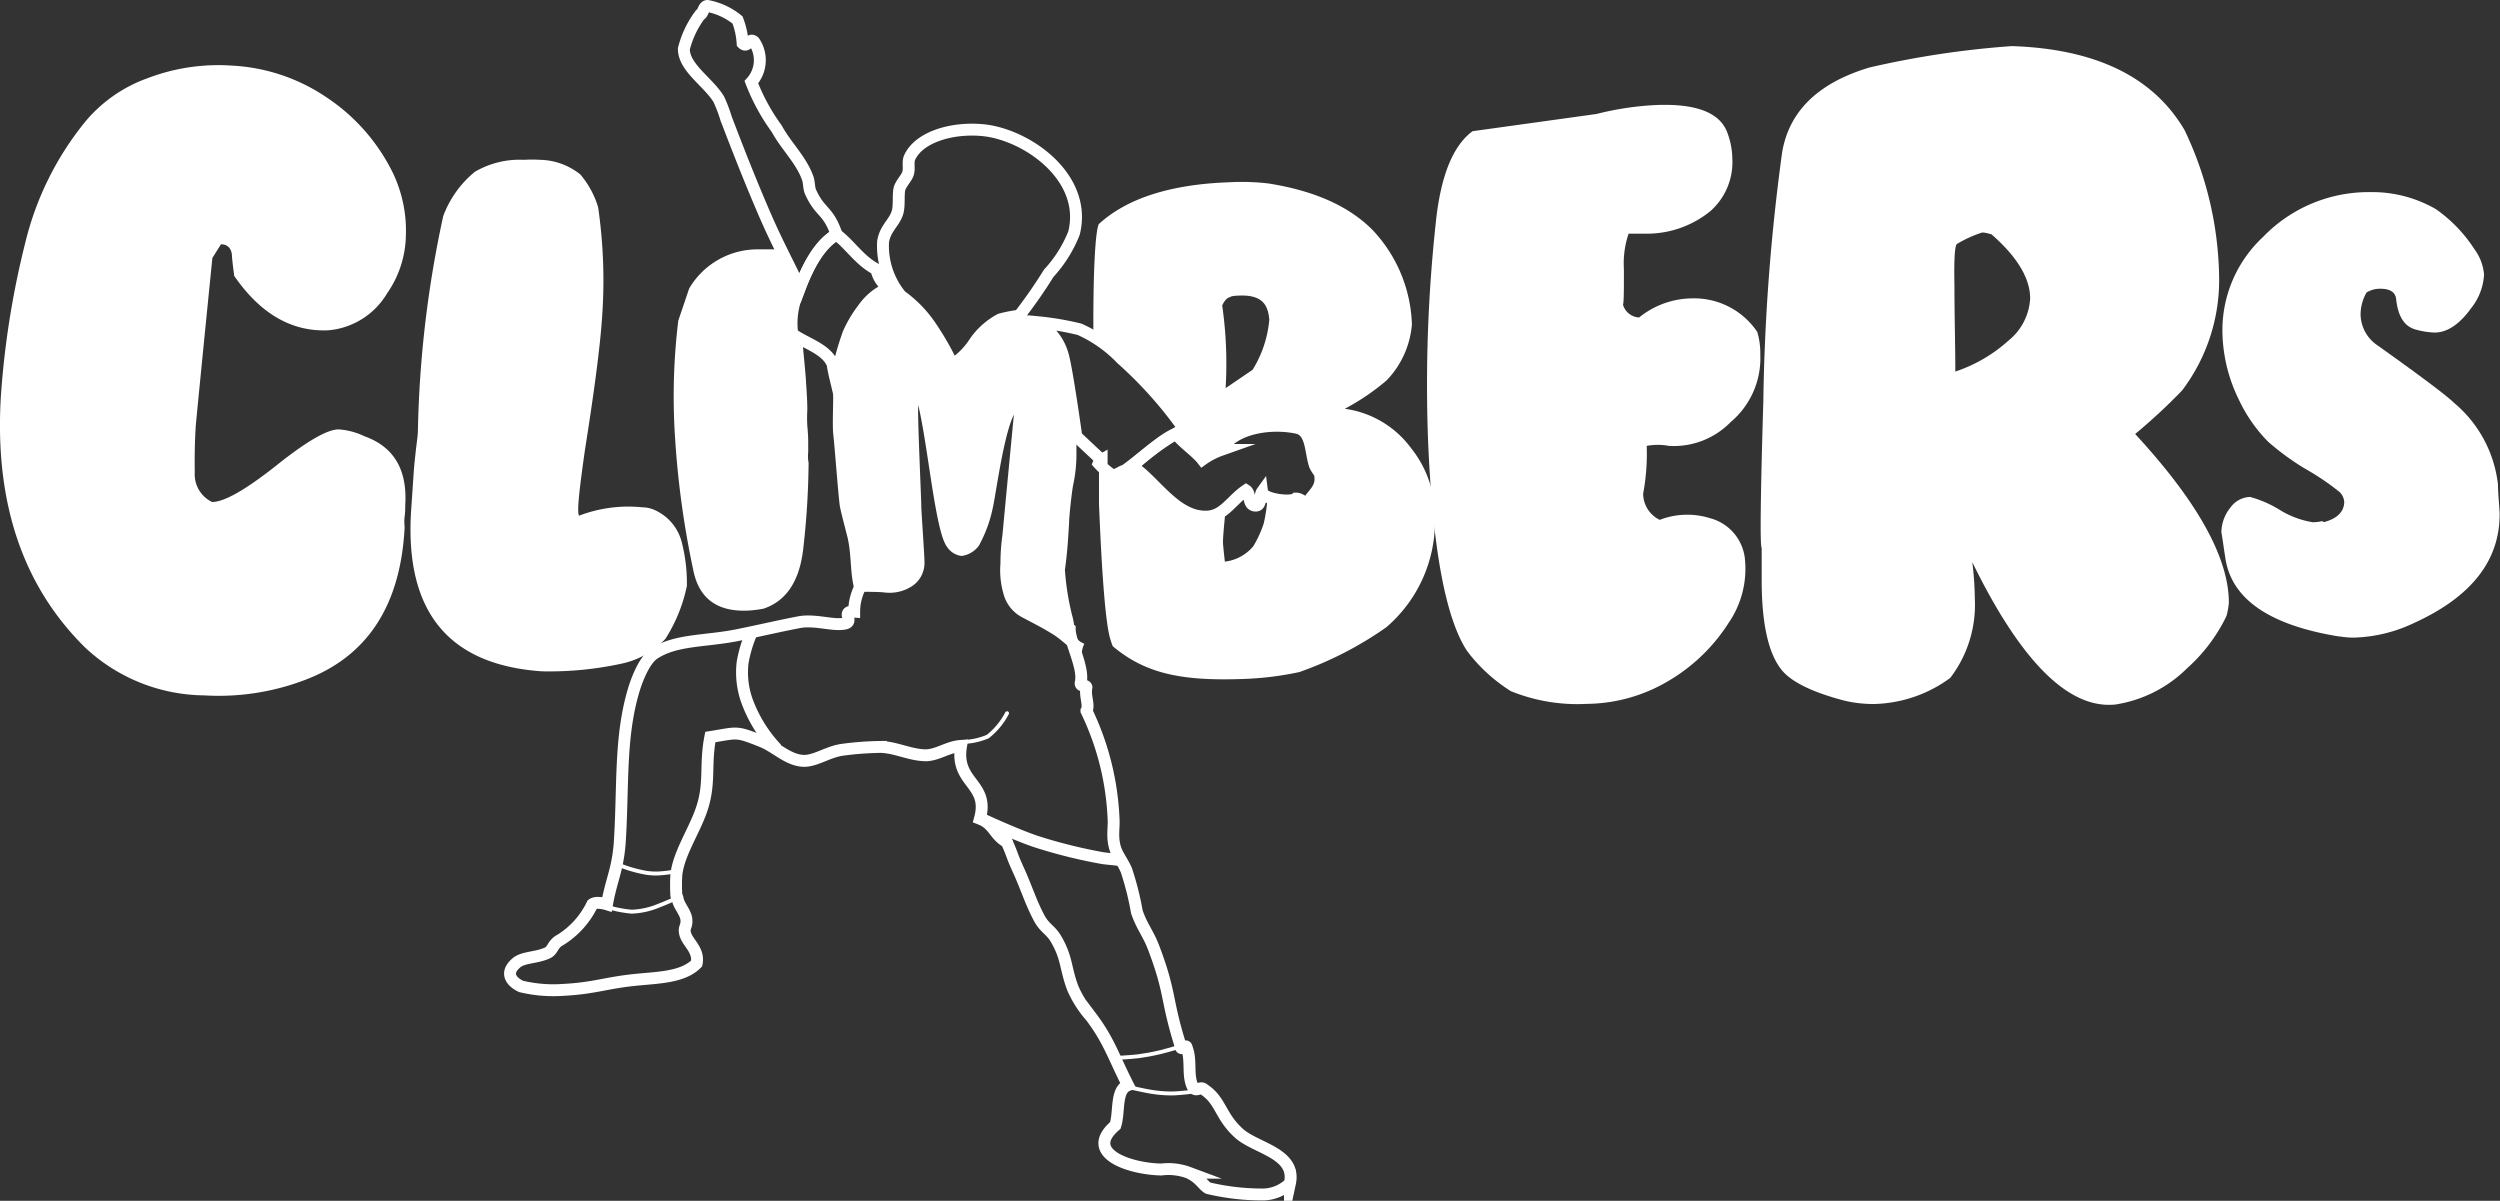 <svg xmlns="http://www.w3.org/2000/svg" viewBox="0 0 197.41 94.82"><rect x="0" y="0" width="197.41" height="94.82" fill="#333333" stroke="none"/><defs><style>.cls-1,.cls-2,.cls-4,.cls-5,.cls-6,.cls-7{fill:none;stroke:#fff;}.cls-1,.cls-4,.cls-5,.cls-6,.cls-7{stroke-miterlimit:10;}.cls-1,.cls-2,.cls-4{stroke-width:0.94px;}.cls-2{stroke-miterlimit:9;}.cls-3{fill:#fff;}.cls-4,.cls-6,.cls-7{fill-rule:evenodd;}.cls-5,.cls-6,.cls-7{stroke-width:0.31px;}.cls-7{stroke-linecap:round;}</style></defs><g id="Layer_2" data-name="Layer 2"><g id="Layer_1-2" data-name="Layer 1"><path class="cls-1" d="M63.16,22.74c-.75-1.6-1.84-3.65-2.72-5.68-1.61-3.71-2.95-7.32-3.1-7.69a11.8,11.8,0,0,0-.58-1.53C55.92,6.46,54,5.35,54,3.86a7.59,7.59,0,0,1,1.27-2.68c.26-.08.26-.69.59-.71a5.28,5.28,0,0,1,2.38,1.11,6.12,6.12,0,0,1,.4,1.84c.39.4.54-.5.92-.11a2.59,2.59,0,0,1-.23,3.18,16,16,0,0,0,2,3.67c.78,1.42,1.93,2.45,2.45,3.91.13.37.08.76.23,1.1.77,1.69,1.38,1.38,2.05,3.35C64.7,19.27,63.78,21.08,63.16,22.74Z"/><path class="cls-1" d="M73.55,25.87a21.92,21.92,0,0,1,1.66,2.92,5.89,5.89,0,0,0,1.63-1.57,5.75,5.75,0,0,1,2.15-2,10.63,10.63,0,0,1,1.49-.29,38.25,38.25,0,0,0,2.33-3.35,10.2,10.2,0,0,0,2-3.18c1.1-4.46-3.84-7.85-7.29-8.13-2.47-.21-5,.6-5.7,2.19-.15.36,0,.81-.11,1.21s-.62.86-.7,1.31,0,1.26-.12,1.72c-.21.86-1,1.3-1.16,2.4a6.18,6.18,0,0,0,1.41,4.26A9.51,9.51,0,0,1,73.55,25.87Z"/><path class="cls-1" d="M89.39,36.84c1.72,1,3.43,4.13,6,3.95,1.27-.09,1.88-1.31,3-2.07.39.25.12,1.12.69,1.2s.35-.77.58-1.09c.08.62,2.32.88,2.67.54.41,0,.52.32.93.33.43-.73,1.1-1.08,1-2.08,0-.36-.34-.55-.47-1-.32-1.12-.24-2.6-1.38-2.84-2.09-.44-5,0-6,1.75a5.93,5.93,0,0,0-1.46.76c-.45-.59-1.66-1.42-2.08-2.05A20.64,20.64,0,0,0,89.39,36.84Z"/><path class="cls-1" d="M69.2,44.23l.52-11.35,2.6-1.75h6.42l2.14,1s.84,5.26.91,5.52S83.6,49,83.6,49l.87.67c0,1.07,1.17,3.08.86,4.28,0,.3.43.1.46.32-.15.7.26,1.44,0,1.86a21.7,21.7,0,0,1,2.15,8.75c0,.53-.07,1,0,1.53.12,1,.55,1.3,1,2.3A23,23,0,0,1,89.77,72c.38,1.14.91,1.72,1.34,2.87,1.37,3.62.94,4,2.13,7.77,0,.38.44-.27.47.11.41,1,0,2.26.53,3.16.26.3.58-.15.82.11,1.37.89,1.27,2.13,2.8,3.49,1.33,1.18,4.51,1.55,4,3.93a3.11,3.11,0,0,1-2.08.88,18.41,18.41,0,0,1-4.38-.5c-.41-.23-.63-.79-1.54-1.22a4.57,4.57,0,0,0-2.17-.25c-2.57-.06-6.15-1.31-3.62-3.48.35-1.06,0-2.81,1-3.18-1.15-2.25-1.47-3.48-2.93-5.42A8.46,8.46,0,0,1,84.7,78c-.59-1.59-.43-2.34-1.31-3.85-.44-.75-.9-.84-1.34-1.67-.68-1.29-1-2.39-1.62-3.75s-.35-.92-.93-2.24c-1-.56-1-1.41-2.12-1.84.78-2.83-2-2.78-1.49-5.75-1,.06-1.81.7-2.74.74-1.26,0-2.37-.62-3.59-.66a24.82,24.82,0,0,0-3,.22c-1.15.14-2.18.92-3.13.88-1.23-.06-2.17-1.1-3.28-1.54-2.08-.83-1.87-.69-4.06-.34-.46,2.36.07,3.72-.79,6-.61,1.63-1.8,3.42-1.9,5a13.61,13.61,0,0,0,0,1.38c0,.34.06.1.11.4.09.55.64,1.06.69,1.63s-.21.59-.11,1.06c.15.77,1.14,1.31.92,2.41-1.1,1.13-3.15,1.11-5,1.31-2.23.24-3.15.66-5.63.78a10.86,10.86,0,0,1-3.24-.28c-.82-.39-1.28-1.1-.35-1.87.53-.45,1.59-.38,2.43-.77.42-.19.4-.6.86-.93a6.72,6.72,0,0,0,2.69-2.91c.26-.21.87-.09,1.16,0,.34-1.92.82-2.66,1-4.76.29-4.34,0-8.11,1-11.77.3-1.13.94-2.77,1.74-3.28,1.76-1.14,4.11-.93,6.72-1.48,2-.41,3.1-.68,4.77-1,1.26-.21,2.71.33,3.59.11.69-.17-.38-1,.7-.93a4.28,4.28,0,0,1,1.34-3.1Z"/><path class="cls-2" d="M88.55,28.33A10.47,10.47,0,0,0,85.24,26a23,23,0,0,0-3.43-.57h0A4.16,4.16,0,0,1,83.91,28c.32,1,1.08,6.46,1.08,6.46.71.66,1.75,1.66,2,1.85a.55.55,0,0,0-.24.28,5.49,5.49,0,0,0,1.1.94c.37,0,.73-.35.95-.35,1.49-1.06,2.89-2.44,4.05-2.93.31-.21.51-.06.53-.55A32.47,32.47,0,0,0,88.55,28.33Z"/><path class="cls-2" d="M68.16,24.38a4.65,4.65,0,0,1,1.61-1.44,2.55,2.55,0,0,1,.46-.16,2.39,2.39,0,0,1-1-1.39l-.1-.16c-1.27-.68-2-1.9-3.08-2.71-1.39.79-2.36,2.71-3,4.48a6.16,6.16,0,0,0-.49,3.36c1,.75,2.73,1.18,3.2,2.43C65.76,29,66,30,66,30a24.74,24.74,0,0,1,1-3.67A9.54,9.54,0,0,1,68.16,24.38Z"/><path class="cls-3" d="M84.67,48.63A20.49,20.49,0,0,1,84.09,45c.2-1.45.24-2.28.33-3.69,0-.56.22-2.52.32-3A11.7,11.7,0,0,0,85,35.78V34.47S84.23,29,83.91,28a4.16,4.16,0,0,0-2.09-2.57h0l-.92-.19c-.59,0-1.52.06-1.68-.28a5.94,5.94,0,0,0-2.27,2.15,6.43,6.43,0,0,1-1.73,1.67,22.19,22.19,0,0,0-1.76-3.09A9.94,9.94,0,0,0,70.86,23l-.31-.08a1.92,1.92,0,0,1-.32-.14,2.55,2.55,0,0,0-.46.16,4.65,4.65,0,0,0-1.61,1.44A9.54,9.54,0,0,0,67,26.29,23.84,23.84,0,0,0,65.8,30c0,.2,0,.4,0,.61,0,1.36-.08,3.06,0,3.7.11.95.39,4.75.51,5.6.05.38.51,2.1.62,2.55.34,1.49.17,2.94.6,4.27,1,0,1.95,0,2.37.06a3.25,3.25,0,0,0,2.2-.56A2.2,2.2,0,0,0,73,44.36c0-.52-.25-4-.25-4.36,0-.56-.32-7.43-.24-8,.79,3.31,1.35,10,2.27,11.18a1.6,1.6,0,0,0,1.15.72,2,2,0,0,0,1.37-.82,10.6,10.6,0,0,0,1.11-3.05c.25-1.13.83-5.63,1.65-7.29,0,0-.79,8.26-.9,9.49A15.7,15.7,0,0,0,79,44.49a6.7,6.7,0,0,0,.32,2.66,2.94,2.94,0,0,0,1.42,1.61c1.12.59,1.73.9,2.47,1.37.57.36,1.45,1.18,2.18,1.78a2.63,2.63,0,0,1,.23-1.08C84.63,50.45,85,49.75,84.67,48.63Z"/><path class="cls-3" d="M49.28,52.36a6.59,6.59,0,0,0,3.26-1.91,12.4,12.4,0,0,0,1.7-4.19v-.12a12.93,12.93,0,0,0-.41-3.34,3.8,3.8,0,0,0-2.1-2.51,2.44,2.44,0,0,0-1-.23,10.86,10.86,0,0,0-5,.66c-.19-.23,0-1.95.46-5.19q1.11-7,1.34-10.3a40.2,40.2,0,0,0-.3-8.87,7.2,7.2,0,0,0-1.4-2.58,5.23,5.23,0,0,0-3.19-1.16,11.25,11.25,0,0,0-1.27,0,7,7,0,0,0-3.88.95A8.23,8.23,0,0,0,35,17.06,87.08,87.08,0,0,0,33,34c0,.28-.06.73-.14,1.36-.09.8-.15,1.39-.18,1.78l-.21,3.1q-.81,12,10.31,12.77A26.76,26.76,0,0,0,49.28,52.36Z"/><path class="cls-3" d="M32,39.88v.06c0,.21,0,.5-.05.87s0,.7,0,.87q-.48,9-7.51,11.87a19.1,19.1,0,0,1-8.31,1.36,13.94,13.94,0,0,1-9.41-3.78Q-.65,43.86.06,31.44A68.68,68.68,0,0,1,2,19.15a24.11,24.11,0,0,1,4.78-9.6,11.41,11.41,0,0,1,4.86-3.37,15.66,15.66,0,0,1,6.66-1,14.64,14.64,0,0,1,7.52,2.53,15.17,15.17,0,0,1,5.23,6,10.58,10.58,0,0,1,1,4.89,8.23,8.23,0,0,1-1.48,4.56,6,6,0,0,1-4.62,2.92q-4.35.21-7.46-4.3c0-.12-.09-.62-.17-1.49,0-.66-.34-1-.87-1l-.68,1.08q-1.31,13.08-1.32,13.38c-.07,1.2-.09,2.37-.07,3.53a2.42,2.42,0,0,0,1.37,2.36q1.43,0,5.08-2.89c2.43-1.94,4.08-2.88,4.95-2.84a5.49,5.49,0,0,1,2,.54Q32.26,35.69,32,39.88Z"/><path class="cls-3" d="M138.76,26.21A5.78,5.78,0,0,1,139,28a6.59,6.59,0,0,1-2.34,5.33,6.28,6.28,0,0,1-4.87,1.88,4.77,4.77,0,0,0-1.76,0,17.05,17.05,0,0,1-.28,3.77,2.31,2.31,0,0,0,1.31,2.07,6,6,0,0,1,3.94-.14A3.72,3.72,0,0,1,137.77,44a7.55,7.55,0,0,1-1.28,5.2,14.09,14.09,0,0,1-4.71,4.55,12.82,12.82,0,0,1-6.47,1.83,14,14,0,0,1-6-1,12.94,12.94,0,0,1-3.46-3.17q-2.57-3.9-3.09-16.77a118.65,118.65,0,0,1,.61-17q.56-5.55,2.91-7.28L126.07,9a23.42,23.42,0,0,1,4.8-.71q4.57-.16,5.49,2.09a6,6,0,0,1,.43,2.11,5.16,5.16,0,0,1-1.73,4.18,7.93,7.93,0,0,1-5.17,1.78l-1.29,0a7.39,7.39,0,0,0-.37,2.82c0,1.63,0,2.56-.07,2.8a1.4,1.4,0,0,0,1.27,1,6.75,6.75,0,0,1,4.24-1.51A6,6,0,0,1,138.76,26.21Z"/><path class="cls-3" d="M175.82,48.61l-.07.16a13.19,13.19,0,0,1-3.05,4,10.25,10.25,0,0,1-5.65,2.86q-5.53.58-11.31-11.24a25.53,25.53,0,0,1,.2,2.89A9.5,9.5,0,0,1,154,53.53a10.53,10.53,0,0,1-6,2.06,9.79,9.79,0,0,1-2.34-.26q-3.84-1-5-2.46-1.54-1.95-1.55-7v-2.6q-.21-.18.13-11.6A160,160,0,0,1,140.73,12q.84-4.86,6.89-6.67a72.75,72.75,0,0,1,11.24-1.69q9.94.33,13.64,6.63a27.72,27.72,0,0,1,2.73,11.56,14.44,14.44,0,0,1-2.92,9,45.44,45.44,0,0,1-3.71,3.44Q176,42.28,176,47.6A5.93,5.93,0,0,1,175.82,48.61ZM157.24,18.49h-.07a2.06,2.06,0,0,0-.65-.13,9.55,9.55,0,0,0-2,.91c-.17.17-.23,1.27-.19,3.31,0,2.38.07,4.64.07,6.76a11.81,11.81,0,0,0,4.19-2.44,4.58,4.58,0,0,0,1.72-3.35Q160.29,21.15,157.24,18.49Z"/><path class="cls-3" d="M183.5,41.23h0c1-.26,1.58-.78,1.61-1.56a1.18,1.18,0,0,0-.37-.82A20.29,20.29,0,0,0,182,37a20.33,20.33,0,0,1-2.9-2.12,11.88,11.88,0,0,1-2.3-3.3A12.48,12.48,0,0,1,175.49,26a10.06,10.06,0,0,1,3.2-7.28,11.59,11.59,0,0,1,8.5-3.55,10.06,10.06,0,0,1,5.15,1.34,11.46,11.46,0,0,1,3.08,3.21,3.9,3.9,0,0,1,.73,1.95,4.63,4.63,0,0,1-1,2.64l0,0q-1.4,1.95-2.91,1.95a6.38,6.38,0,0,1-1.43-.22c-.92-.23-1.45-1-1.6-2.42-.06-.55-.48-.82-1.26-.82a2,2,0,0,0-1.08.3,3.55,3.55,0,0,0-.47,1.73,3,3,0,0,0,1.38,2.47q5.11,3.64,6,4.51a9.84,9.84,0,0,1,3.47,6.45c0,.55.07,1.29.13,2.21q.09,5.6-6.73,8.71a11.73,11.73,0,0,1-4.86,1.17,7.08,7.08,0,0,1-1-.09l-.08,0q-8.34-1.35-9-6.28c-.12-.75-.19-1.28-.24-1.59s-.06-.39-.06-.28a3.14,3.14,0,0,1,.69-2,2,2,0,0,1,1.57-.87,8.87,8.87,0,0,1,2.31,1,7.16,7.16,0,0,0,2.65,1,3.69,3.69,0,0,0,.74-.09Z"/><path class="cls-3" d="M111.42,35.38a7.8,7.8,0,0,0-5.23-3.1,18.37,18.37,0,0,0,3.3-2.24,7.21,7.21,0,0,0,2-4.42,11.37,11.37,0,0,0-3.06-7.41c-1.85-1.9-4.59-3.14-8.25-3.72a17.91,17.91,0,0,0-3.07-.1q-7,.24-10.35,3.31c-.3.7-.45,4.25-.42,8.86a2.56,2.56,0,0,1,.48.33c.93.75,1.21,1,2.33,2A20.65,20.65,0,0,1,93,33.17l.23.32.17.22c-.25.45-.06.33-.53.55A24.47,24.47,0,0,1,95,36.38a6.32,6.32,0,0,1,1.46-.84c1-1.73,3.94-2.18,6-1.74,1.14.24,1.06,1.72,1.39,2.84.12.43.44.62.46,1,.06,1-.61,1.35-1,2.08-.41,0-.52-.31-.93-.33a3.33,3.33,0,0,1-2.3-.17c0,.07,0,.14,0,.21a13.15,13.15,0,0,1-.29,1.9,8.65,8.65,0,0,1-.83,1.81,3.46,3.46,0,0,1-2.24,1.21q-.14-1.23-.15-1.53c0-.3.06-1.14.21-2.54a.31.31,0,0,0,0-.1,2.35,2.35,0,0,1-1.38.63c-2.15.15-4.61-2.73-6-3.95-.08.06-.48.29-.57.35l-.95.35a2.63,2.63,0,0,0-.38-.25l-.72-.69c0,.41,0,1.1,0,1.75,0,.18,0,.64,0,1.39q.27,6.82.66,9.54s.08.58.17.92a5.53,5.53,0,0,0,.26.81c2.6,2.19,5.49,2.74,10.14,2.59a25.38,25.38,0,0,0,4.59-.55,28.08,28.08,0,0,0,6.87-3.54,11,11,0,0,0,3.84-8.35A8.65,8.65,0,0,0,111.42,35.38ZM98.91,29.2l-2.13,1.45a32.42,32.42,0,0,0-.27-6.53q.28-.6.63-.66c.06-.07.31-.11.74-.12,1.28-.05,2,.36,2.22,1.21l0-.05a4.62,4.62,0,0,1,.13.74A9,9,0,0,1,98.91,29.2Z"/><path class="cls-3" d="M63.82,36.35a2.92,2.92,0,0,1,0-.66V34.9c0-.56-.05-1-.07-1.26a10.56,10.56,0,0,1,0-1.27c0-.7-.05-1.41-.1-2.14,0-.34-.2-2.3-.29-3.33a4.87,4.87,0,0,0-.89-.54c-.4-.23-.2-.77-.06-1.67a5.61,5.61,0,0,1,.33-1c.19-.37.3-.77.39-1-.25-.66-1.14-2.28-1.45-3-.3,0-1.57,0-1.94,0a6.26,6.26,0,0,0-5.32,3.09l-.86,2.54a49.53,49.53,0,0,0-.27,9A71.53,71.53,0,0,0,54.74,45q.67,3.42,4.42,3.21a10.72,10.72,0,0,0,1.11-.14q2.7-.89,3.15-4.68a63.24,63.24,0,0,0,.43-6.86A1.38,1.38,0,0,1,63.82,36.35Z"/><path class="cls-4" d="M77.37,64.6s3,1.4,4.62,1.91a40.35,40.35,0,0,0,5.13,1.26l1.35.15"/><line class="cls-5" x1="79.87" y1="66.59" x2="79.45" y2="65.51"/><path class="cls-6" d="M94.71,86.12a17.93,17.93,0,0,1-2,.22,9.73,9.73,0,0,1-1.68-.11c-.53-.07-1.87-.38-1.87-.38"/><path class="cls-6" d="M47.88,71.59a9.31,9.31,0,0,0,2,.4,6.16,6.16,0,0,0,2.2-.5,16.86,16.86,0,0,0,1.61-.71"/><path class="cls-6" d="M93.29,82.61s-1,.31-1.66.47-1.31.27-1.78.33-1.75.13-1.75.13"/><path class="cls-6" d="M53.58,68.74a6.88,6.88,0,0,1-1.19.2,5,5,0,0,1-1.76-.1,10.45,10.45,0,0,1-1.75-.54"/><path class="cls-7" d="M75.92,58.59A5.39,5.39,0,0,0,78,58.16a5.72,5.72,0,0,0,1.52-1.84"/><path class="cls-4" d="M61.33,59.13A11.06,11.06,0,0,1,59,55.39a6.7,6.7,0,0,1-.36-3.08A10.26,10.26,0,0,1,59.33,50"/></g></g></svg>